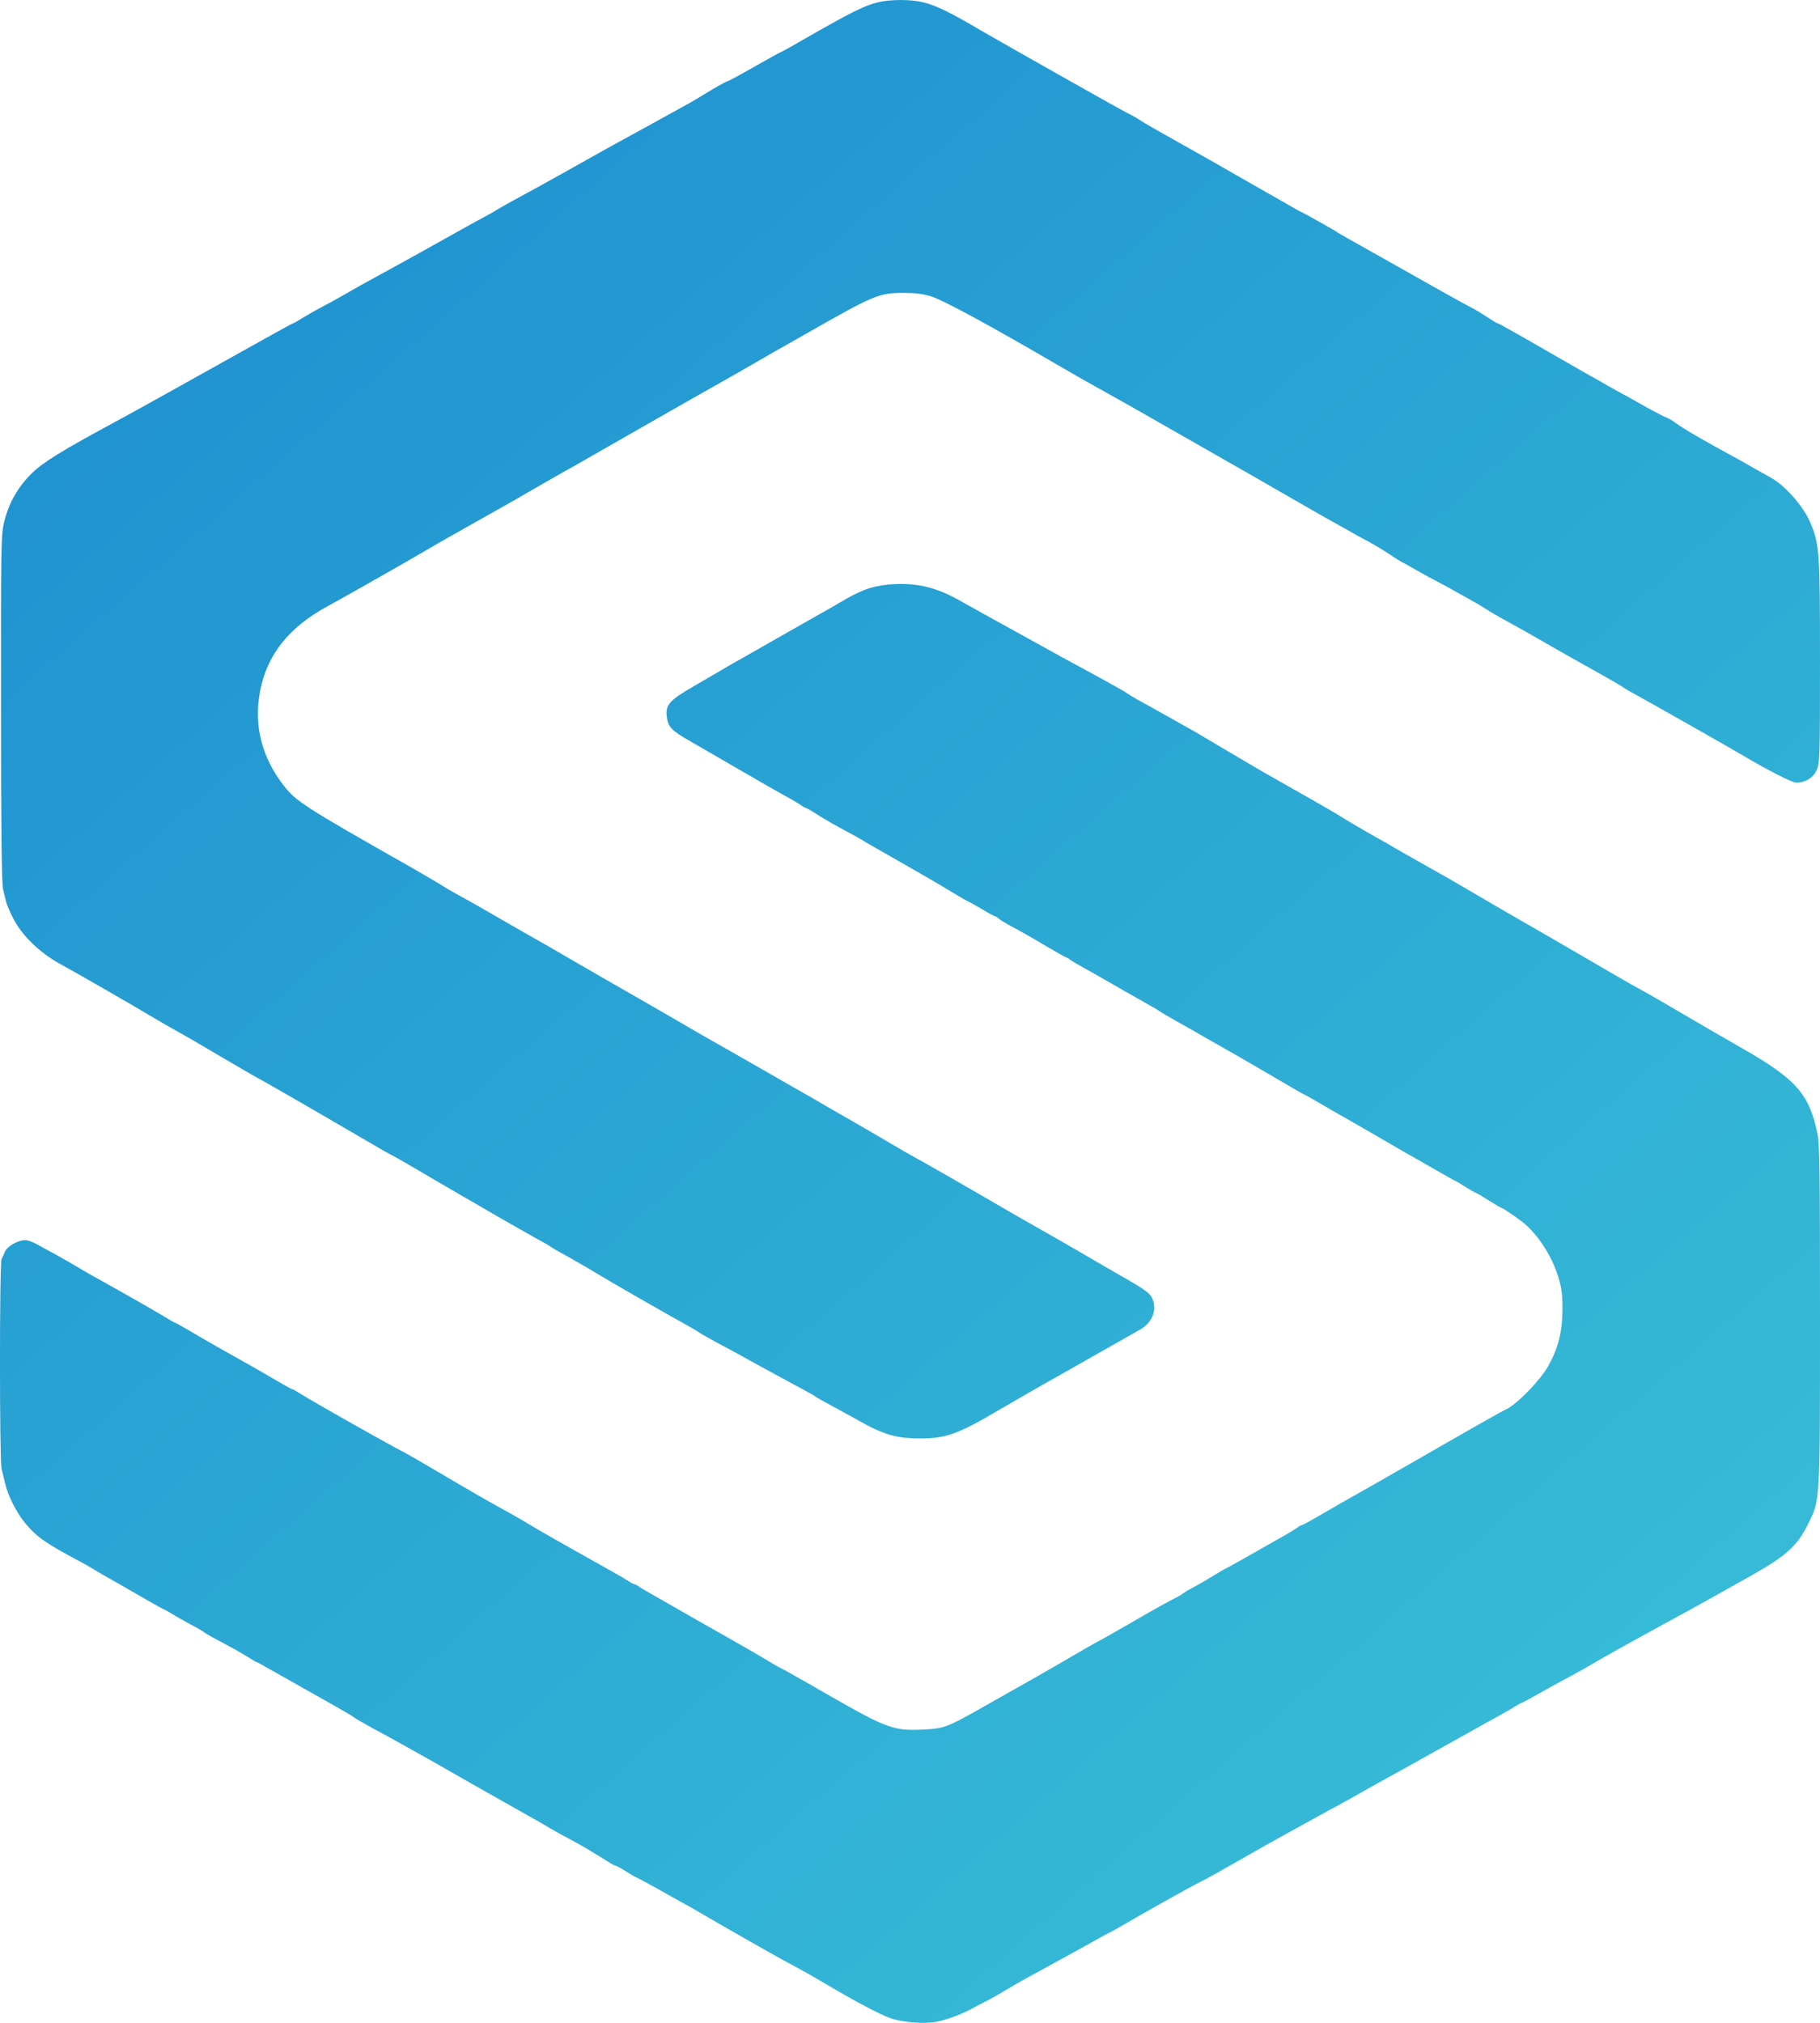 <svg width="27" height="30" viewBox="0 0 27 30" fill="none" xmlns="http://www.w3.org/2000/svg">
<path d="M13.024 0.034C12.825 0.082 12.619 0.185 11.923 0.584C11.742 0.69 11.587 0.775 11.579 0.775C11.574 0.775 11.399 0.871 11.192 0.989C10.986 1.107 10.808 1.203 10.797 1.203C10.78 1.203 10.619 1.293 10.41 1.421C10.357 1.454 10.278 1.502 10.232 1.527C9.878 1.723 9.172 2.11 9.017 2.195C8.913 2.253 8.625 2.414 8.38 2.552C8.136 2.69 7.833 2.856 7.705 2.924C7.58 2.992 7.448 3.065 7.412 3.087C7.377 3.11 7.27 3.173 7.175 3.223C7.081 3.273 6.961 3.339 6.908 3.369C6.605 3.54 5.836 3.967 5.617 4.085C5.476 4.161 5.288 4.266 5.196 4.319C4.998 4.434 4.87 4.502 4.692 4.598C4.621 4.638 4.514 4.698 4.458 4.734C4.402 4.769 4.353 4.796 4.345 4.796C4.335 4.796 3.864 5.058 2.624 5.751C2.196 5.99 1.791 6.214 1.719 6.251C0.917 6.684 0.644 6.852 0.471 7.02C0.26 7.229 0.127 7.465 0.059 7.754C0.015 7.935 0.013 8.131 0.015 10.514C0.015 12.338 0.025 13.11 0.046 13.19C0.061 13.253 0.082 13.336 0.092 13.379C0.102 13.419 0.15 13.532 0.201 13.63C0.329 13.876 0.586 14.125 0.879 14.289C1.151 14.437 1.949 14.897 2.298 15.105C2.435 15.186 2.601 15.281 2.667 15.316C2.736 15.354 2.993 15.502 3.243 15.651C3.492 15.796 3.727 15.935 3.765 15.955C3.895 16.023 4.74 16.51 5.28 16.827C5.571 16.998 5.813 17.136 5.82 17.136C5.825 17.136 5.999 17.236 6.207 17.357C6.414 17.48 6.691 17.641 6.821 17.716C6.951 17.792 7.119 17.887 7.191 17.93C7.361 18.031 7.957 18.37 8.075 18.433C8.123 18.458 8.169 18.488 8.176 18.495C8.184 18.503 8.299 18.568 8.431 18.641C8.564 18.717 8.742 18.817 8.826 18.87C9.078 19.023 9.86 19.471 10.227 19.674C10.283 19.704 10.357 19.75 10.392 19.775C10.428 19.797 10.548 19.865 10.66 19.925C10.772 19.983 10.953 20.081 11.06 20.142C11.169 20.204 11.376 20.315 11.518 20.393C11.987 20.644 12.061 20.687 12.086 20.705C12.114 20.727 12.242 20.798 12.456 20.913C12.532 20.953 12.659 21.024 12.736 21.067C13.108 21.278 13.299 21.333 13.658 21.333C14.027 21.333 14.218 21.265 14.774 20.938C15.097 20.75 15.321 20.619 15.729 20.39C15.785 20.358 16.055 20.204 16.327 20.051C16.6 19.895 16.865 19.745 16.916 19.717C17.107 19.609 17.178 19.395 17.079 19.229C17.038 19.162 16.941 19.096 16.506 18.85C16.457 18.822 16.256 18.707 16.06 18.591C15.864 18.478 15.561 18.302 15.385 18.204C15.209 18.106 14.865 17.907 14.621 17.764C14.147 17.49 13.778 17.277 13.556 17.156C13.482 17.116 13.339 17.033 13.238 16.973C13.136 16.912 12.866 16.754 12.634 16.621C12.402 16.49 12.196 16.369 12.175 16.357C12.155 16.344 11.967 16.236 11.755 16.116C11.546 15.995 11.271 15.839 11.144 15.766C11.019 15.693 10.8 15.57 10.66 15.49C10.52 15.412 10.245 15.254 10.049 15.138C9.852 15.025 9.644 14.904 9.588 14.872C9.335 14.728 8.874 14.462 8.52 14.258C8.311 14.135 7.968 13.937 7.756 13.819C7.547 13.698 7.315 13.567 7.244 13.524C7.119 13.452 7.005 13.386 6.758 13.251C6.689 13.213 6.579 13.148 6.508 13.102C6.439 13.06 6.215 12.929 6.011 12.813C4.539 11.979 4.386 11.881 4.21 11.652C3.882 11.23 3.765 10.763 3.856 10.262C3.958 9.712 4.284 9.302 4.865 8.988C5.074 8.875 6.116 8.285 6.368 8.134C6.472 8.073 6.61 7.993 6.674 7.958C7.071 7.734 7.787 7.332 7.82 7.309C7.866 7.282 8.22 7.078 8.38 6.988C8.444 6.955 8.627 6.85 8.788 6.757C9.096 6.581 10.036 6.043 10.189 5.957C10.639 5.704 11.129 5.425 11.376 5.281C11.444 5.239 11.554 5.178 11.618 5.143C11.679 5.108 11.844 5.015 11.984 4.935C12.973 4.372 13.039 4.344 13.408 4.344C13.574 4.344 13.696 4.359 13.808 4.394C13.992 4.45 14.654 4.809 15.729 5.435C16.085 5.641 16.075 5.636 16.34 5.782C16.452 5.844 16.694 5.98 16.875 6.083C17.751 6.583 18.042 6.749 18.289 6.89C18.436 6.973 18.745 7.149 18.976 7.284C19.208 7.418 19.511 7.591 19.651 7.671C19.791 7.749 19.952 7.84 20.011 7.872C20.067 7.905 20.191 7.975 20.291 8.026C20.387 8.079 20.517 8.156 20.581 8.199C20.709 8.285 20.772 8.325 20.849 8.363C20.877 8.378 20.968 8.43 21.052 8.478C21.136 8.526 21.269 8.599 21.345 8.636C21.422 8.677 21.559 8.752 21.651 8.805C21.743 8.855 21.857 8.92 21.906 8.948C21.954 8.976 22.023 9.018 22.058 9.041C22.094 9.066 22.242 9.152 22.39 9.232C22.537 9.312 22.777 9.448 22.924 9.534C23.072 9.619 23.381 9.795 23.612 9.923C23.844 10.051 24.05 10.172 24.071 10.187C24.091 10.205 24.173 10.252 24.249 10.293C24.435 10.393 25.706 11.114 25.866 11.21C26.213 11.416 26.585 11.607 26.646 11.607C26.781 11.607 26.898 11.537 26.949 11.424C26.997 11.323 27 11.24 27 9.81C27 8.184 26.992 8.081 26.862 7.764C26.761 7.516 26.485 7.201 26.269 7.083C26.228 7.061 26.119 6.998 26.019 6.943C25.922 6.885 25.777 6.804 25.701 6.764C25.291 6.543 24.942 6.339 24.876 6.284C24.832 6.251 24.771 6.214 24.736 6.199C24.7 6.186 24.573 6.121 24.453 6.055C24.333 5.988 24.185 5.905 24.122 5.869C24.058 5.837 23.933 5.766 23.841 5.714C23.75 5.661 23.63 5.593 23.574 5.563C23.518 5.53 23.302 5.407 23.09 5.286C22.881 5.166 22.657 5.038 22.596 5.002C22.532 4.967 22.425 4.907 22.359 4.869C22.29 4.829 22.227 4.796 22.219 4.796C22.211 4.796 22.14 4.754 22.061 4.701C21.982 4.651 21.885 4.59 21.842 4.57C21.801 4.55 21.536 4.404 21.256 4.246C20.976 4.088 20.546 3.846 20.301 3.708C20.056 3.572 19.845 3.452 19.83 3.439C19.802 3.417 19.305 3.138 19.292 3.138C19.287 3.138 19.229 3.105 19.16 3.065C19.094 3.027 18.987 2.964 18.923 2.929C18.862 2.896 18.64 2.768 18.429 2.648C18.22 2.527 18.001 2.404 17.945 2.371C17.158 1.929 16.985 1.831 16.921 1.788C16.883 1.76 16.794 1.71 16.722 1.675C16.61 1.62 14.982 0.7 14.582 0.469C14.091 0.18 13.895 0.084 13.694 0.034C13.52 -0.011 13.21 -0.011 13.024 0.034Z" fill="url(#paint0_linear_37_35)"/>
<path d="M13.182 8.669C12.927 8.694 12.761 8.755 12.443 8.946C12.359 8.996 12.239 9.064 12.175 9.099C12.112 9.134 11.837 9.29 11.564 9.446C11.292 9.601 11.027 9.752 10.978 9.78C10.93 9.805 10.825 9.865 10.749 9.911C10.673 9.956 10.469 10.074 10.296 10.175C9.937 10.381 9.873 10.451 9.891 10.619C9.908 10.78 9.957 10.833 10.245 10.996C10.39 11.079 10.708 11.263 10.953 11.406C11.197 11.549 11.49 11.715 11.602 11.778C11.714 11.838 11.837 11.911 11.875 11.936C11.911 11.964 11.949 11.984 11.959 11.984C11.967 11.984 12.04 12.024 12.119 12.077C12.277 12.175 12.369 12.228 12.583 12.343C12.659 12.383 12.749 12.434 12.779 12.451C12.843 12.492 12.861 12.502 13.398 12.808C13.615 12.931 13.918 13.107 14.071 13.2C14.223 13.291 14.351 13.366 14.356 13.366C14.361 13.366 14.453 13.416 14.56 13.479C14.664 13.542 14.758 13.592 14.768 13.592C14.776 13.592 14.802 13.607 14.822 13.628C14.845 13.648 14.937 13.703 15.028 13.751C15.12 13.799 15.329 13.917 15.494 14.017C15.66 14.115 15.803 14.195 15.81 14.195C15.818 14.195 15.854 14.216 15.889 14.243C15.927 14.268 16.009 14.316 16.073 14.351C16.195 14.419 16.274 14.462 16.518 14.603C16.602 14.653 16.786 14.756 16.926 14.836C17.066 14.914 17.193 14.987 17.206 15C17.221 15.012 17.346 15.085 17.486 15.163C17.626 15.243 17.777 15.326 17.817 15.352C17.861 15.377 18.072 15.497 18.289 15.62C18.505 15.744 18.829 15.932 19.009 16.038C19.188 16.143 19.338 16.231 19.346 16.231C19.351 16.231 19.468 16.297 19.606 16.377C19.743 16.457 19.924 16.563 20.008 16.608C20.092 16.656 20.298 16.774 20.466 16.872C20.635 16.97 20.823 17.081 20.887 17.116C20.951 17.151 21.131 17.254 21.292 17.347C21.45 17.438 21.585 17.513 21.59 17.513C21.595 17.513 21.661 17.553 21.738 17.601C21.814 17.649 21.883 17.689 21.89 17.689C21.898 17.689 21.985 17.739 22.084 17.802C22.183 17.865 22.27 17.915 22.277 17.915C22.3 17.915 22.578 18.108 22.647 18.174C22.856 18.372 23.029 18.651 23.118 18.94C23.166 19.096 23.179 19.189 23.179 19.413C23.179 19.747 23.118 19.993 22.965 20.265C22.851 20.468 22.507 20.823 22.351 20.898C22.255 20.943 21.857 21.169 21.027 21.647C20.831 21.76 20.505 21.946 20.301 22.062C20.097 22.175 19.799 22.346 19.636 22.441C19.473 22.537 19.331 22.615 19.32 22.615C19.31 22.615 19.272 22.635 19.236 22.662C19.198 22.688 19.127 22.733 19.078 22.76C19.03 22.788 18.92 22.848 18.836 22.896C18.526 23.075 18.179 23.268 18.174 23.268C18.169 23.268 18.093 23.313 18.006 23.366C17.917 23.421 17.787 23.497 17.716 23.534C17.647 23.57 17.57 23.615 17.55 23.632C17.53 23.65 17.466 23.685 17.41 23.713C17.354 23.741 17.107 23.876 16.862 24.019C16.391 24.291 16.383 24.293 16.203 24.391C16.139 24.427 16.017 24.497 15.932 24.547C15.713 24.678 15.235 24.949 14.532 25.346C14.045 25.62 14.002 25.635 13.691 25.651C13.258 25.671 13.151 25.63 12.328 25.16C12.28 25.133 12.102 25.03 11.934 24.934C11.765 24.839 11.61 24.751 11.59 24.743C11.569 24.733 11.506 24.698 11.45 24.665C11.251 24.545 11.136 24.477 10.354 24.035C9.921 23.788 9.534 23.567 9.496 23.542C9.46 23.514 9.419 23.494 9.409 23.494C9.399 23.494 9.348 23.466 9.3 23.434C9.249 23.401 8.979 23.248 8.699 23.092C8.418 22.936 8.08 22.743 7.947 22.665C7.815 22.584 7.654 22.491 7.591 22.456C7.282 22.288 6.951 22.097 6.539 21.853C6.289 21.705 6.027 21.554 5.958 21.519C5.79 21.436 4.661 20.798 4.488 20.689C4.414 20.642 4.348 20.604 4.338 20.604C4.33 20.604 4.218 20.544 4.091 20.468C3.963 20.393 3.818 20.31 3.77 20.282C3.459 20.109 2.98 19.838 2.817 19.739C2.71 19.677 2.618 19.624 2.611 19.624C2.603 19.624 2.524 19.581 2.438 19.526C2.351 19.473 2.068 19.31 1.808 19.164C1.33 18.898 1.291 18.875 1.027 18.719C0.945 18.672 0.833 18.609 0.777 18.578C0.721 18.551 0.624 18.495 0.56 18.46C0.497 18.423 0.413 18.392 0.374 18.392C0.267 18.392 0.104 18.485 0.074 18.563C0.059 18.601 0.036 18.651 0.023 18.674C-0.008 18.732 -0.008 21.665 0.023 21.783C0.036 21.833 0.061 21.936 0.079 22.011C0.117 22.182 0.25 22.441 0.374 22.59C0.548 22.798 0.675 22.886 1.184 23.157C1.253 23.193 1.35 23.248 1.401 23.281C1.449 23.311 1.605 23.401 1.745 23.479C1.885 23.559 2.096 23.68 2.213 23.748C2.331 23.816 2.433 23.871 2.438 23.871C2.443 23.871 2.489 23.896 2.542 23.929C2.593 23.962 2.718 24.032 2.815 24.085C2.914 24.135 3.011 24.193 3.031 24.21C3.052 24.228 3.174 24.296 3.299 24.361C3.426 24.427 3.589 24.52 3.663 24.565C3.737 24.613 3.8 24.65 3.808 24.65C3.813 24.65 3.874 24.683 3.943 24.723C4.009 24.761 4.116 24.821 4.18 24.856C4.977 25.304 5.214 25.439 5.247 25.467C5.268 25.485 5.413 25.567 5.566 25.651C5.721 25.733 5.96 25.867 6.1 25.945C6.241 26.025 6.396 26.11 6.444 26.138C6.493 26.166 6.76 26.319 7.038 26.477C7.54 26.761 7.624 26.809 7.843 26.932C7.906 26.967 8.016 27.028 8.085 27.07C8.255 27.171 8.345 27.219 8.551 27.329C8.645 27.38 8.808 27.477 8.913 27.543C9.017 27.611 9.111 27.666 9.124 27.666C9.137 27.666 9.211 27.706 9.287 27.754C9.363 27.802 9.432 27.842 9.437 27.842C9.445 27.842 9.572 27.912 9.725 27.995C9.875 28.081 10.056 28.181 10.125 28.219C10.196 28.257 10.339 28.337 10.443 28.4C10.657 28.526 11.409 28.955 11.602 29.061C11.674 29.099 11.791 29.164 11.867 29.204C11.941 29.244 12.114 29.342 12.249 29.423C12.687 29.682 13.052 29.875 13.204 29.93C13.398 29.996 13.729 30.021 13.91 29.981C14.094 29.94 14.295 29.86 14.476 29.759C14.56 29.714 14.628 29.677 14.633 29.677C14.639 29.677 14.733 29.624 14.842 29.561C15.125 29.393 15.194 29.355 15.436 29.224C15.556 29.159 15.828 29.008 16.045 28.89C16.259 28.769 16.437 28.671 16.442 28.671C16.447 28.671 16.541 28.619 16.651 28.556C16.977 28.365 17.601 28.015 17.797 27.915C17.97 27.827 18.047 27.782 18.582 27.477C18.709 27.405 18.953 27.266 19.129 27.171C19.305 27.073 19.506 26.962 19.575 26.925C19.646 26.887 19.776 26.814 19.868 26.766C19.96 26.716 20.064 26.658 20.1 26.638C20.189 26.585 20.421 26.455 20.951 26.163C21.19 26.03 21.544 25.831 21.74 25.723C21.936 25.613 22.16 25.487 22.237 25.447C22.313 25.404 22.42 25.344 22.471 25.311C22.525 25.279 22.57 25.253 22.578 25.253C22.583 25.253 22.7 25.191 22.838 25.113C22.978 25.032 23.177 24.924 23.281 24.869C23.386 24.814 23.541 24.726 23.628 24.675C23.755 24.595 24.481 24.195 25.09 23.864C25.166 23.823 25.304 23.745 25.395 23.695C25.487 23.642 25.749 23.497 25.981 23.366C26.496 23.077 26.661 22.929 26.819 22.61C27.005 22.24 27 22.311 27 19.498C27 17.438 26.995 16.968 26.964 16.822C26.842 16.224 26.648 16.005 25.838 15.543C25.574 15.392 25.179 15.163 24.962 15.035C24.746 14.909 24.527 14.781 24.478 14.754C24.43 14.726 24.302 14.655 24.198 14.598C24.094 14.54 23.76 14.346 23.459 14.17C23.159 13.995 22.764 13.768 22.586 13.665C22.407 13.562 22.109 13.391 21.924 13.281C21.508 13.037 21.45 13.004 21.243 12.889C21.024 12.765 20.655 12.557 20.604 12.524C20.579 12.512 20.441 12.431 20.298 12.351C20.153 12.268 19.988 12.17 19.932 12.135C19.876 12.097 19.664 11.974 19.46 11.858C19.257 11.743 19.022 11.61 18.938 11.562C18.854 11.514 18.762 11.461 18.734 11.446C18.706 11.431 18.477 11.295 18.225 11.147C17.973 10.996 17.749 10.866 17.728 10.853C17.662 10.815 16.982 10.433 16.875 10.376C16.819 10.345 16.745 10.3 16.709 10.275C16.656 10.237 16.378 10.084 15.742 9.74C15.589 9.654 14.937 9.295 14.595 9.106C14.476 9.039 14.302 8.943 14.208 8.89C13.862 8.699 13.566 8.636 13.182 8.669Z" fill="url(#paint1_linear_37_35)"/>
<defs>
<linearGradient id="paint0_linear_37_35" x1="0" y1="0" x2="26.611" y2="30.341" gradientUnits="userSpaceOnUse">
<stop stop-color="#1C8CD0"/>
<stop offset="1" stop-color="#3AC2D8"/>
</linearGradient>
<linearGradient id="paint1_linear_37_35" x1="0" y1="0" x2="26.611" y2="30.341" gradientUnits="userSpaceOnUse">
<stop stop-color="#1C8CD0"/>
<stop offset="1" stop-color="#3AC2D8"/>
</linearGradient>
</defs>
</svg>
